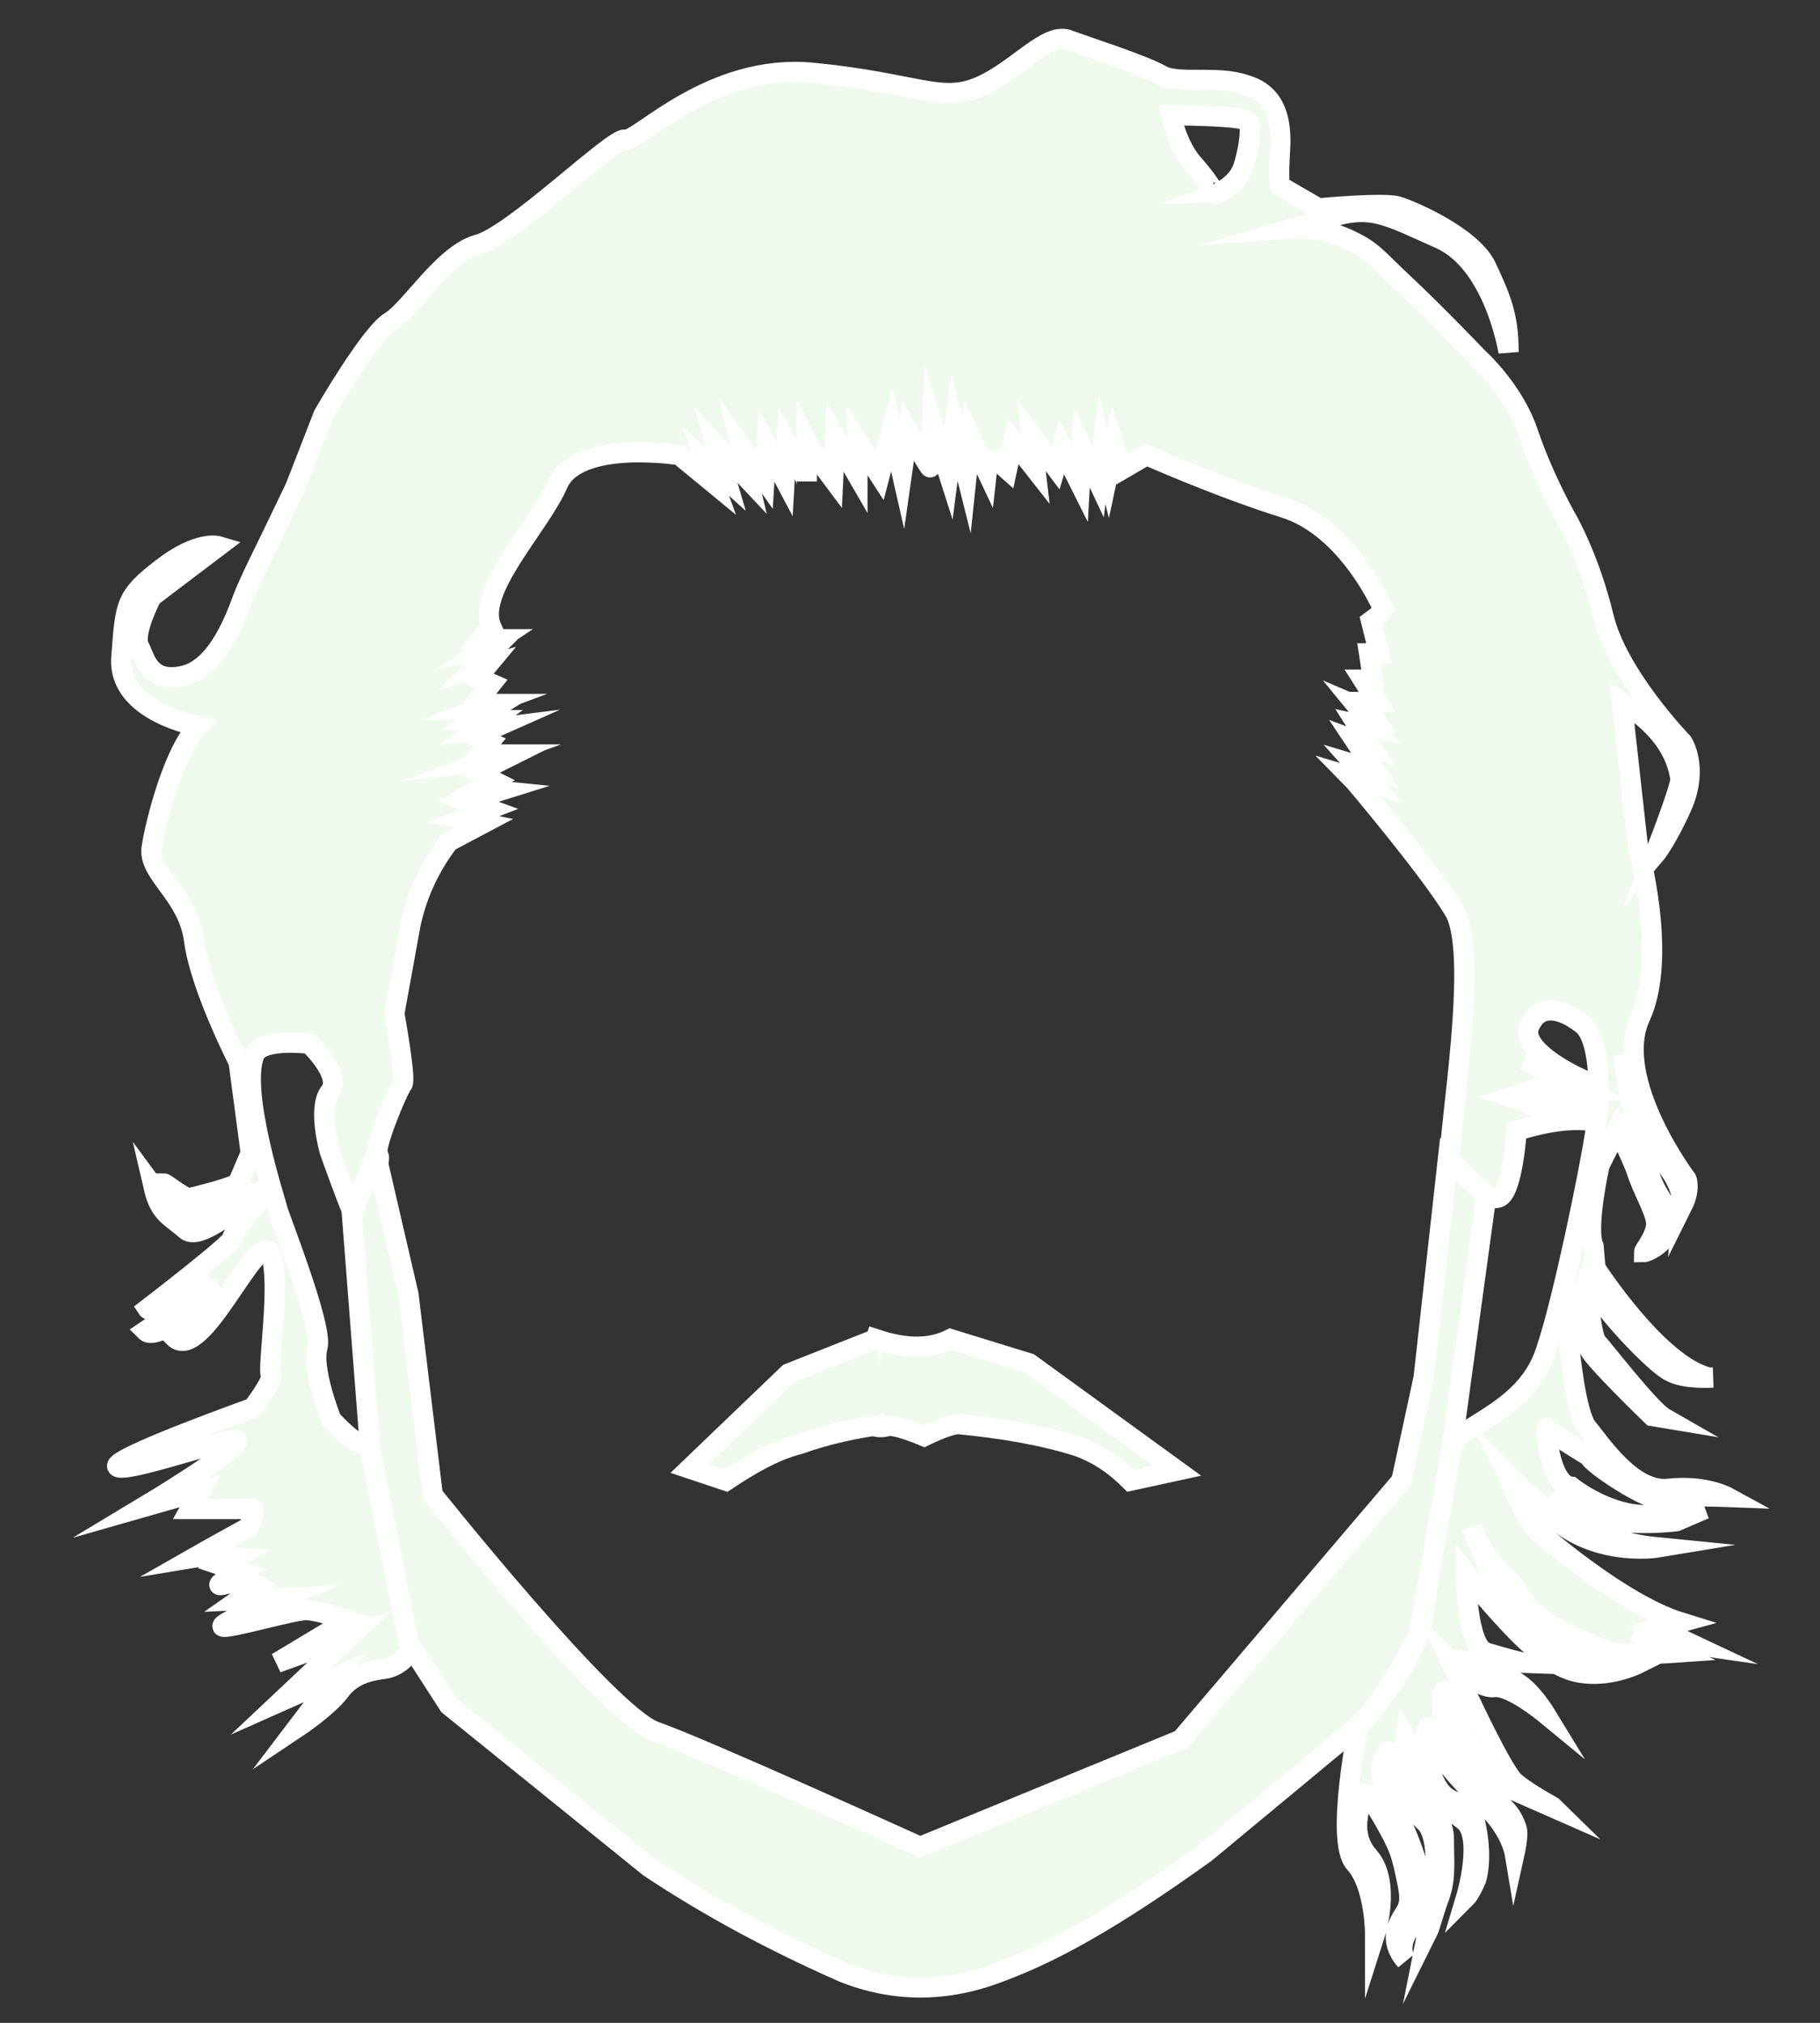 <?xml version="1.0" encoding="utf-8"?>
<!-- Generator: Adobe Illustrator 19.0.0, SVG Export Plug-In . SVG Version: 6.00 Build 0)  -->
<svg version="1.1" id="Calque_1" xmlns="http://www.w3.org/2000/svg" xmlns:xlink="http://www.w3.org/1999/xlink" x="0px" y="0px"
	 viewBox="0 0 90 100" style="enable-background:new 0 0 90 100;" xml:space="preserve">
<rect x="0" y="0" width="90" height="100" fill="#333333" stroke="none"/>
<style type="text/css">
	.st0{fill:#F0F9ED;stroke:#FFFFFF;stroke-miterlimit:10;}
</style>
<path id="XMLID_26_" class="st0" d="M82.9,75.2l1.4-0.6c0,0-1.3,0.4-3.1,0.3c-1.9-0.1-3.5-1.4-3.5-1.4c-1.1-0.1-1.3-3.1-1.2-2.9
	c0.1,0.2,2.1,1.4,2.1,1.4c0,0.3,3,2.3,3.6,2.1c0.6-0.2,3.2-0.1,3.2-0.1s-1.1-0.6-2.9-0.4c-1.8,0.2-3.4-2.3-4-3
	c-0.6-0.7-0.9-4.1-0.9-4.1l0.3-1.7c0,0,0.6,1.4,0.7,1.9c0.2,0.5,3.1,3.3,3.1,3.3l0.6,0.1c-0.7-0.4-3.1-3.5-3.3-3.7
	c-0.3-0.2-0.4-2.1-0.6-2.4c-0.1-0.3,0.1-0.8,0.1-0.8c0.5,1.3,3.4,4.3,4.1,4.6c0.7,0.4,2.1,0.3,2.1,0.3c-0.1,0-0.1,0-0.2,0
	c-2.5-0.6-5.6-5.4-5.6-5.4l-0.1-1.1c-0.4-0.9,0.3-4,0.3-4l0.9-1.8c0,0,0.5,1,0.9,2c0.3,1,1,2.1,1,2.7c0,0.6-0.6,1.3-0.6,1.4
	c0.1,0,2.1-0.7,0.8-2.7c-1.1-1.7-1.7-5.9-1.8-7.1c0.1,1.1,0.6,4.1,1.7,5.1c1.3,1.2,1.2,2.4,1.2,2.4c0.4-0.8,0.2-1.3,0.2-1.3
	s-3.7-4.9-2.3-8c1.4-3-0.1-8.4-0.1-8.4l-0.8-7.2c2.6,1.6,2.8,3.3,2.9,3.8c0,0.5-1.3,3.8-1.3,3.8s0.6-0.7,1.4-2.5
	c0.8-1.9,0-3.1,0-3.1s-3.2-3.3-3.9-6.2c-0.7-2.9-1.8-4.8-1.8-4.8s-1.1-1.9-1.9-4.2c-0.7-2.2-2.5-3.8-2.5-3.8s-2-2.1-3.6-3.6
	c-1.6-1.5-1.6-1.7-2.9-2.3c-1.3-0.6-2.7-0.5-2.7-0.5l1.7-0.5c2.2-0.7,2.9-0.2,5.6,1c2.7,1.2,3.4,5.6,3.4,5.6c0-1.8-0.4-2.7-1.1-4.2
	c-0.7-1.5-3.7-2.8-4.4-3c-0.7-0.2-3.9,0.1-3.9,0.1l-1.9-1.1c0,0-0.1-0.2,0-1.8c0.1-1.6-0.3-2.8-1.7-3.2c-1.4-0.5-3.4,0-4.2-0.5
	C56.5,3.2,54,2.4,52.9,2c-1.1-0.5-2.6,1.5-4.5,2.3c-1.9,0.8-3.1-0.2-8.2-0.7c-5.1-0.5-8.7,3.5-9.3,3.3c-0.6-0.1-5.6,4.8-7.3,5.2
	c-1.7,0.5-3.3,3.2-4.3,3.8c-1,0.6-3.3,4.6-3.3,4.6l-1.4,3.6l-1.3,2.7c0,0-1,2-1.3,2.8c-0.3,0.8-1.2,3.4-2.9,3.8S7.2,32.6,6.9,32
	c-0.4-0.6,0.6-2.5,0.6-2.5l3.3-2.5c0,0-1-0.3-2.8,1.1c-1.8,1.4-1.8,1.7-2,4.4c-0.2,2.7,3.8,3.4,3.8,3.4c-1.2,1.2-2.1,4.7-2.3,6
	c-0.2,1.3,1.8,2.3,2.1,4.6c0.3,2.3,2.2,6,2.2,6l0.6,4.5l-0.6,1.4c0.2,0.2-2.3,0.8-2.3,0.8c-0.1,0.3-1.3-0.7-1.4-0.7
	c0.3,0.7,1.7,1.4,1.7,1.4s2.3-1.3,2.4-1c0,0.2-2.4,1.5-2.4,1.5C9.6,60.7,9,59.9,9,59.9c-0.3,0.3-1.4-1.2-1.4-1.2
	c0.3,1.3,0.8,1.4,1.6,2.1c0.8,0.7,3.6-2.1,3.8-1.9c0.2,0.2-1.6,2.1-1.5,2.3c0.1,0.2-4.2,3.5-4.2,3.5c0.2,0.3,2.7-1.2,2.7-1.2
	c0.2,0.3-2.8,2.3-2.8,2.3c0.6,0.6,3.3-1.9,3.3-1.9c0.3,0.4-1.9,2.2-1.9,2.2c1.4,1.4,4.2-5.6,4.8-4.1c0.5,1.5-0.2,5.7,0,6
	c0.1,0.3-0.9,1.6-0.9,1.6s-7,2.5-6.7,2.9c0.3,0.4,5.6-1.5,5.9-1.3c0.4,0.3-4.6,3.3-4.6,3.3l2.8-0.8l-0.5,0.9c0,0,2.9,0,3.1,0
	c0.2,0-0.2,0.9-0.2,0.9s-2,1.1-2.7,1.5c0.6-0.1,2.1,0,2.1,0L11,77.4l0.9,0.3c0,0-1.8,0.9-0.7,0.6c1.1-0.2,1.6,0.1,1.6,0.1l-1,0.7
	l2.1-0.1c0,0-3,1.2-2.9,1.4c0.1,0.2,3.8-0.9,4.2-0.8c0.5,0,2,0.5,2,0.5l-3.5,2.1l3.6-1.3l-3.4,3.2l2.7-1.2l-1.9,2.5
	c0,0,1.5-1,2.1-1.8c0.6-0.8,1.4-1,2.2-1.1c0.8-0.1,1.5-0.9,1.3-1.4s-0.4-1.9-0.5-2.4c-0.1-0.5-0.7-5.8-0.7-5.8s-0.5-1.5-1.1-1.5
	c-0.5,0-1.4-1-1.6-1.2c-0.1-0.2-1-2.6-0.7-3.6c0.3-1-2-6.7-2-6.9c0-0.1-1.9-5.8-1.1-7.6c0.4-0.8,2.7-0.5,2.7-0.5c0,0,1.7,1.6,1,2.4
	c-0.6,0.8,0,2.9,0,2.9s1.1,3.1,1.2,3.1c0.1,0,1.5-2.6,1.2-2.9c-0.3-0.2,1-3.3,1.2-3.5c0.2-0.2-0.4-3.5-0.4-3.5l0.8-4.4
	c0.3-1.4,0.9-2.8,1.9-4.1l1.7-0.9l-1-0.2l1.3-0.5l-1.1-0.4l1.6-0.5l-1-0.1l0.7-0.4l-0.8-0.4l1.2-0.6l-1,0.1l1.1-0.4h-1.2l0.5-0.6
	l-0.7-0.3l0.9-0.4l-0.8,0.1l0.7-0.5h-0.8l0.8-0.5h-0.8l0.8-0.3h-0.8l0.8-1l-0.7-0.3l0.5-0.6l-0.7,0.2l1-1l-0.6,0.1l0.9-0.6l-0.9,0
	l0.5-0.6c-0.8-1.8,2.4-5,3.3-7.1c1-2.2,6-1.4,6-1.4l1.7,1.4l-0.4-1.1l1,0.9L35.4,22l1.6,1.7l-0.4-1.7l1.2,1.7l0.1-1.7l0.9,1.7
	l0.1-1.8c0,0,1,1.8,1,1.9c0-0.1,0-1.7,0-1.9c0.1,0.2,1.3,1.8,1.3,1.8l0.1-2.1l1.1,1.9l0-1.7l1.1,1.7l0.6-2.3l0.5,2.2l0.3-2.1
	c0,0,1.1,1.9,1.1,1.8c0-0.1,0.1-2.2,0.1-2.2l0.8,2.5l0.3-2.3l0.6,2.4l0.2-1.9l0.8,1.7c0,0,0.1-0.9,0.1-1c0,0.1,0.9,0.9,0.9,0.9
	l0.3-1.4l1.1,1.4l-0.2-1.7l1.2,1.6l0.3-1l0.9,1.8l0.1-1.8l0.8,1.7l0.2-1.6l0.3,1.2l0.3-1.4l0.4,1.2l1.2-0.7c0,0,3.6,1.6,6.8,2.6
	c3.2,1,4.9,5,4.9,5l-0.2,0.3l-0.4,0.3l0.4,1.6l-0.5,0l0.2,1.3h-0.5l0.7,1.1h-0.6l0.3,0.5l-0.7-0.3l0.9,1.1l-0.9-0.2l0.7,1.1L67,36.6
	l1,1.5l-1-0.3l0.8,0.9l-1-0.3c0.1,0.1,3.9,4.6,5.1,6.6c1.3,2.1-0.3,11-0.2,12.4c0,1.4,1.7,2,2.4,1.8c0.7-0.2,0.9-3.3,0.9-3.3
	c1.6-0.5,2.8-0.6,3.6-0.5c-0.6-0.1-1.8-0.4-3.2-0.9c1.3-0.1,2.4-0.1,3.3,0L75.4,54c0,0,0.6-0.2,1-0.4c0.3-0.2,1.8,0.3,2,0.3l-3-1.5
	l3.2,1.1c-0.4-0.1-3.4-1.5-3-2.7c0.5-1.3,1.7-0.9,2.6-0.2c0.9,0.6,1,3.3,0.7,5.3c-0.3,2-1.6,8.3-2.4,10.7c-0.7,2.4-2.7,3.3-4.2,4.3
	c-1.5,1-1.4,7.5-2.1,9.7c-0.7,2.3-3,4.6-3,4.6s-1.2,5.8-0.2,6.9c1,1.1,1,3.5,1,3.5s0.8-2.5-0.3-3.8c-1.2-1.3-0.2-3.1-0.2-3.1
	s0.1-0.2,0.9,1.2c0.8,1.4,0.9,1.7,1.2,3.2c0.3,1.4-0.2,1.3-0.5,2.2s0.4,1.6,0.4,1.6s-0.4-0.6,0.1-1.4c0.5-0.8,0.4-1.8,0.6-2.4
	c0.2-0.6-1-3.4-1.6-4.4c-0.6-1.1-0.1-1.9-0.1-1.9s0.3-0.7,0.2,0.4s0.7,1.8,1.8,2.9c1,1,0.2,4.9,0.1,5.4c0.1-0.2,0.3-1,0.6-1.8
	c0.3-0.9,0.2-1.6,0.2-2.8c0-1.2-1.2-1.8-1.7-2.4c-0.5-0.6-0.2-2.6-0.2-2.6s0.4,0.7,0.5,1.8c0.1,1.1,1.4,1.5,2.4,2.3
	c1,0.8,0.1,3.8,0.1,3.8s0.2-0.2,0.5-0.9c0.2-0.7,0.2-1.8-0.1-3c-0.3-1.2-1.3-0.3-2-1.9c-0.7-1.6-0.3-2.6-0.3-2.6s0.1-0.2,0.3,0.6
	c0.2,0.8,1.2,1.9,2.5,3.2c1.3,1.2,1.5,2.4,1.5,2.4s0.2-0.9,0.1-1.2c-0.1-0.3-0.3-0.9-1.2-1.5c-1-0.5-1.9-2.6-2.2-3
	c-0.2-0.2-0.3-1.2-0.3-2.1c0-0.2,0.3-0.3,0.4-0.1c0.2,0.4,0.3,1,0.5,1.6c0.5,1.7,2.2,3,2.2,3l2.5,1.1c-0.1-0.1-1.3-0.7-2-1.3
	c-0.7-0.6-3-5.7-3.1-5.9c0.1,0.1,1.3,1.3,2.1,1.2c0.8-0.1,2.5,1.3,2.5,1.3s-1.1-1.8-2-1.7c-1,0.1-2-0.9-2-0.9l2.9,0.1
	c0,0-0.8-0.2-1.8-0.5c-1-0.3-1-3.9-1-3.9s0.7,0.9,1.7,2c1,1.1,2.5,2.7,4,2.9c1.3,0.2,2.5-0.3,2.9-0.5c-0.1,0-0.7,0-2.4-0.2
	c-2.5-0.4-2.7-1.5-3.7-2.2c-0.9-0.7-2.2-4.3-2.2-4.3c0.4,1.5,2.1,2.9,2.1,2.9c0.9,2.1,4,2.9,4.6,3.2c0.6,0.3,3.4,0.1,3.4,0.1l-2.1-1
	c0.8,0.3,2.9,0.6,2.9,0.6L82,80.5l1.1-0.3c-2.9-0.9-6.8-4.3-6.8-4.3c-1-0.8-1.7-3-1.8-3.1c0.2,0.4,1.7,1.6,1.7,1.6
	c2.2,2.7,5.8,2.1,5.8,2.1c-4.1-0.4-5.2-2.5-5.3-2.6C78.5,75.8,82.9,75.2,82.9,75.2z M61.5,8.2c-0.3,1-1.4,1.4-1.4,1.4S59.8,9,59,8.1
	c-0.8-0.9-1.1-2.4-1.1-2.4s3.6,0,3.8,0.3C61.9,6.2,61.8,7.2,61.5,8.2z"/>
<path id="XMLID_7_" class="st0" d="M20.2,81.1"/>
<path id="XMLID_8_" class="st0" d="M67.2,85.3l-7.6,6.3c-3.5,2.5-6.9,4.7-10.2,5.9c-2.6,1-5.2,1-7.7,0c-3.4-1.5-6.6-3.2-9.6-5.2
	l-9.9-8l-2-3.1l-1.9-9.6l-0.9-11.6l1.2-2.9l1.6,6.9l1.2,9.9c0,0,8.7,10.9,11,11.7s13.1,5.7,13.1,5.7L58.4,86l10.9-12.8l1.1-5.1
	l1.2-10.8l1.9,1.8l-1.7,12.4l-1.6,9.1C70.3,80.7,68.2,84.5,67.2,85.3z"/>
<path id="XMLID_11_" class="st0" d="M45.7,71c0,0,1.2-0.6,1.7-0.6c2,0.2,4,0.5,5.9,1.1c1.1,0.4,1.9,1,2.6,1.7l2.3-0.5l-7.3-5.3
	L47,66.2c-1,0.5-2.2,0.5-3.7,0c0,0-1.7,4.9,0.6,4.3C44.3,70.4,45.7,71,45.7,71z"/>
<path id="XMLID_12_" class="st0" d="M43.3,66.2L39,67.9l-4.9,4.7l1.8,0.6c1.2-0.8,2.4-1.5,3.6-1.8c1.4-0.5,2.8-0.8,4.3-1"/>
<g id="XMLID_1_">
</g>
<g id="XMLID_2_">
</g>
<g id="XMLID_3_">
</g>
<g id="XMLID_4_">
</g>
<g id="XMLID_5_">
</g>
<g id="XMLID_6_">
</g>
<g id="XMLID_9_">
</g>
<g id="XMLID_10_">
</g>
<g id="XMLID_13_">
</g>
<g id="XMLID_14_">
</g>
<g id="XMLID_15_">
</g>
<g id="XMLID_16_">
</g>
<g id="XMLID_17_">
</g>
<g id="XMLID_18_">
</g>
<g id="XMLID_19_">
</g>
</svg>
